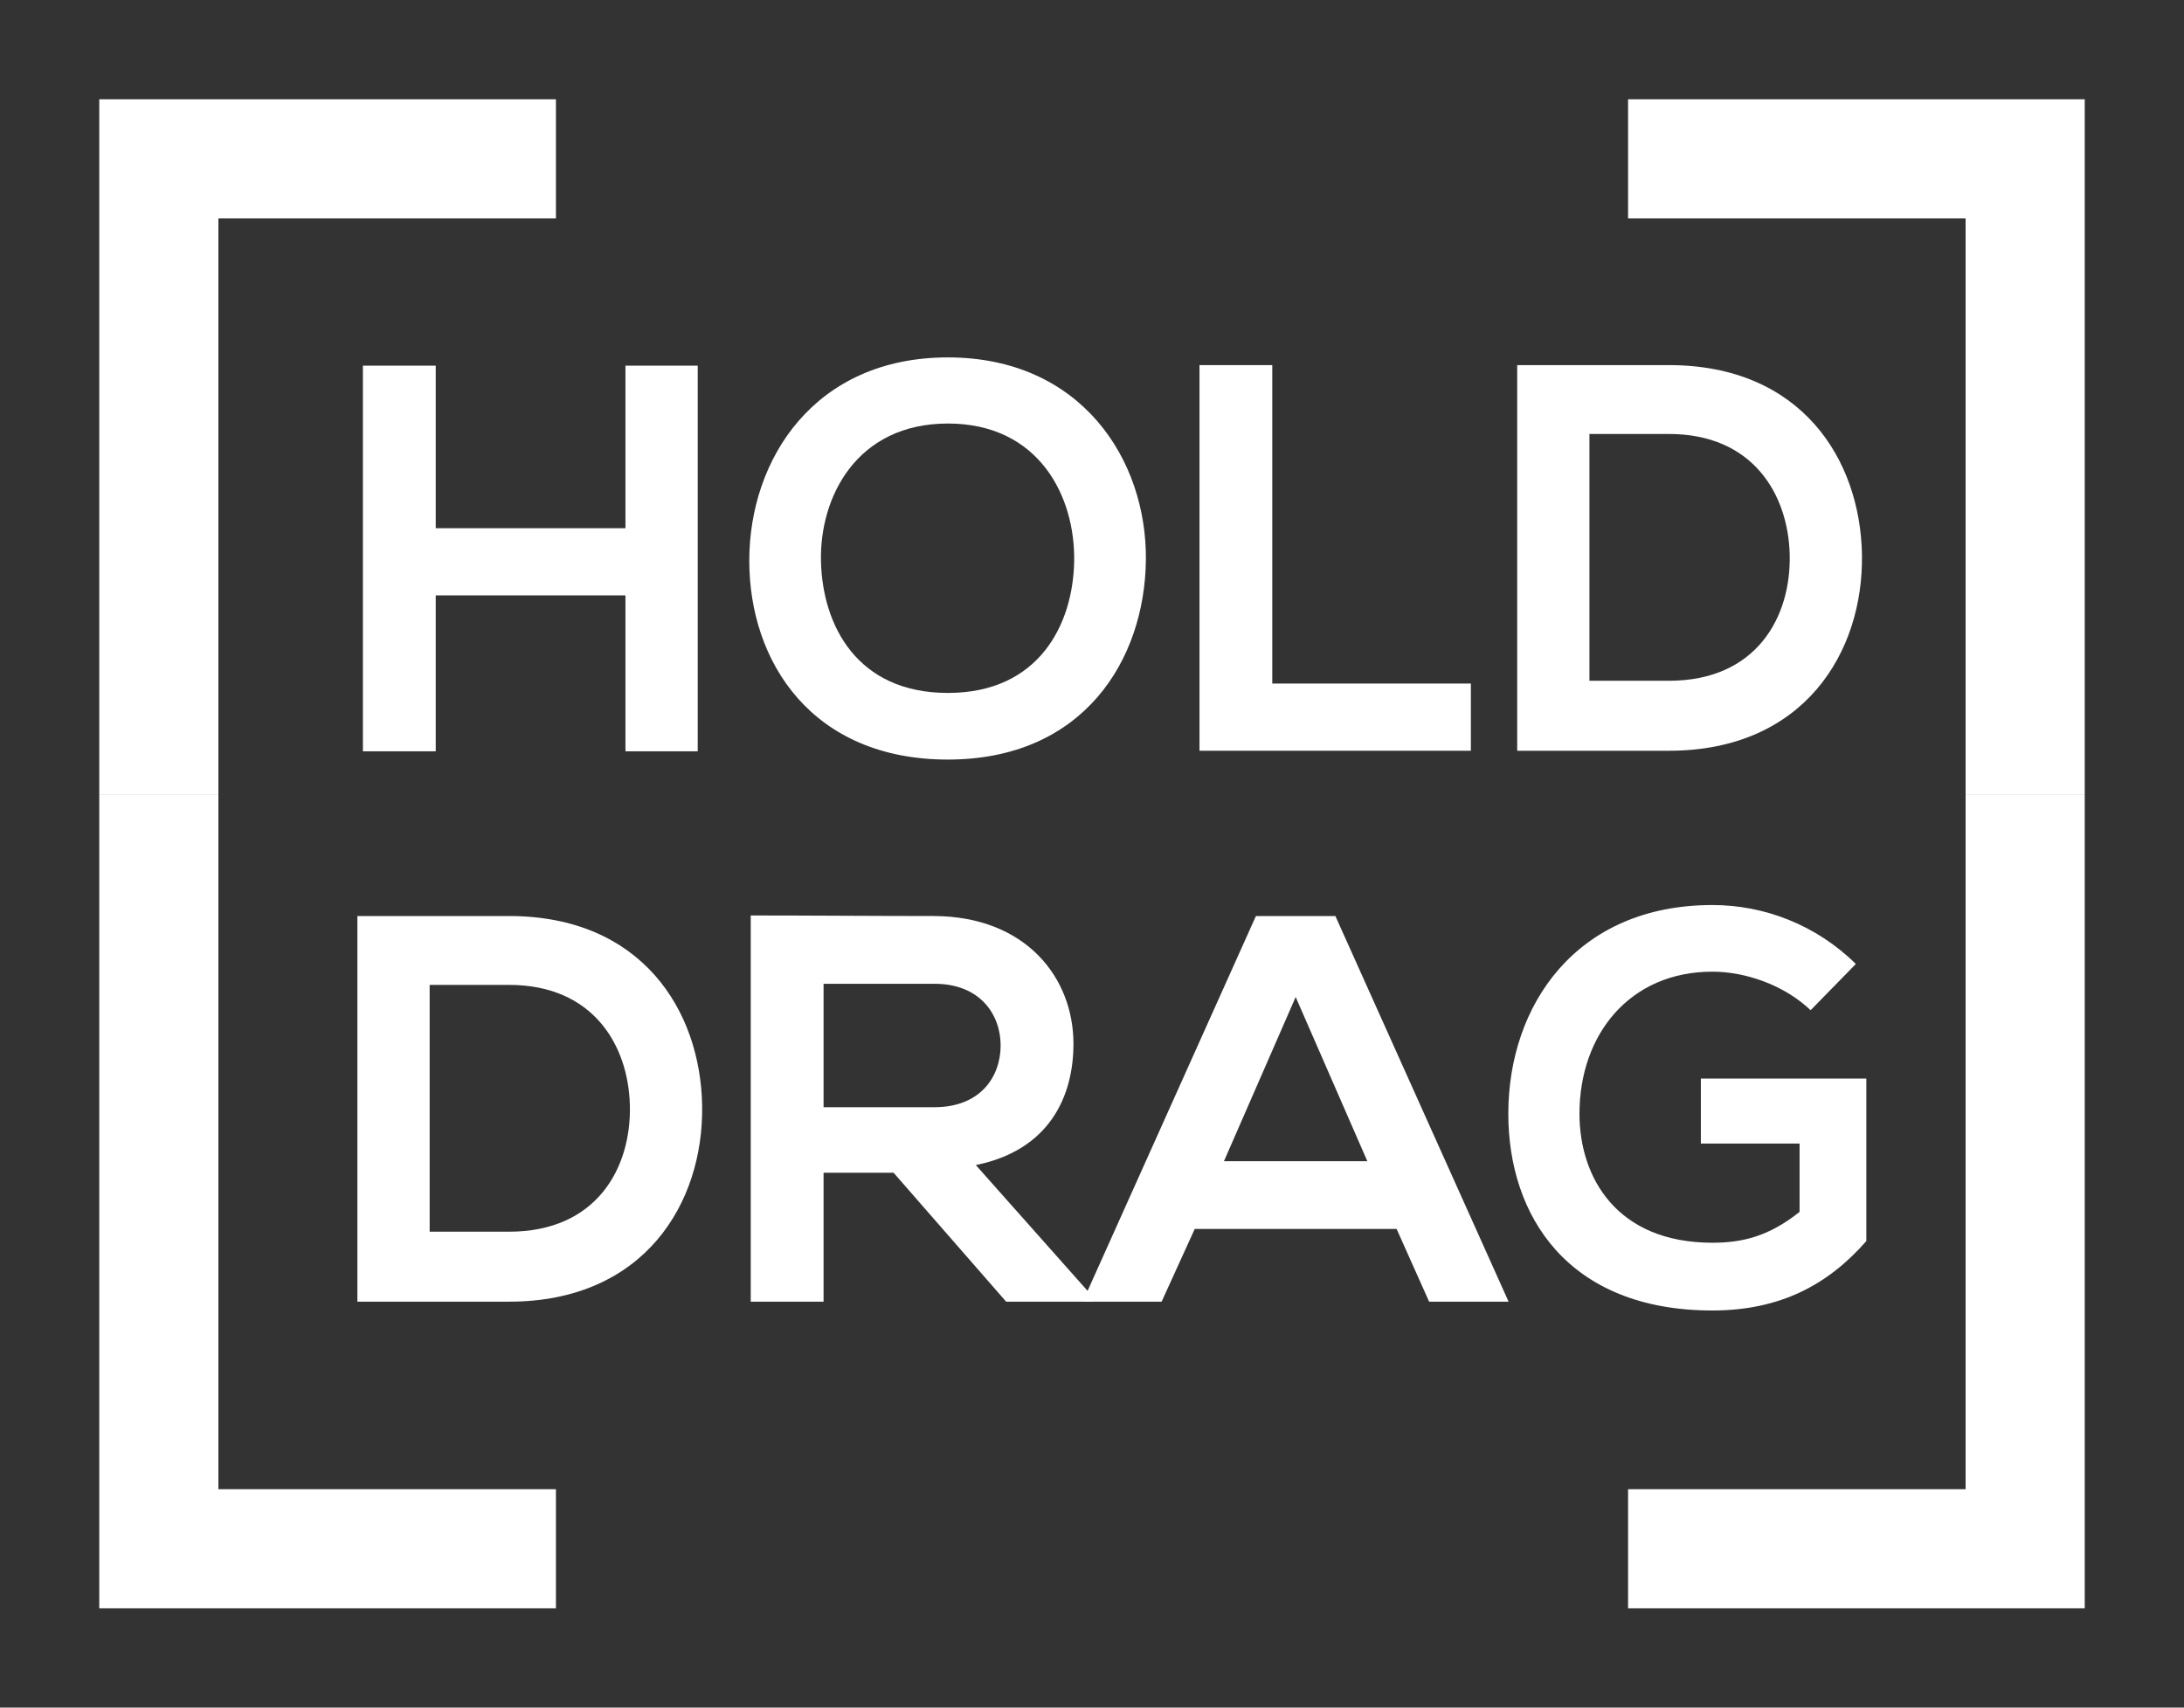 <svg width="55" height="43" viewBox="0 0 55 43" fill="none" xmlns="http://www.w3.org/2000/svg">
<rect x="0" y="0" width="55" height="43" fill="#333333" stroke="none"/>
<path d="M41 4H51V20" stroke="white" stroke-width="3"/>
<path d="M41 39H51V20" stroke="white" stroke-width="3"/>
<path d="M14 4H4V20" stroke="white" stroke-width="3"/>
<path d="M14 39H4V20" stroke="white" stroke-width="3"/>
<path d="M17.571 18.919V9.208H15.751V13.301H10.973V9.208H9.139V18.919H10.973V14.993H15.751V18.919H17.571Z" fill="white"/>
<path d="M23.87 9C20.508 9 18.869 11.566 18.869 14.119C18.869 16.672 20.453 19.127 23.87 19.127C27.287 19.127 28.829 16.616 28.857 14.105C28.885 11.566 27.218 9 23.87 9ZM23.87 10.665C26.162 10.665 27.079 12.496 27.051 14.133C27.023 15.728 26.162 17.449 23.87 17.449C21.578 17.449 20.716 15.742 20.675 14.147C20.633 12.51 21.578 10.665 23.87 10.665Z" fill="white"/>
<path d="M30.207 9.194V18.905H37.041V17.213H32.04V9.194H30.207Z" fill="white"/>
<path d="M42.028 9.194C40.833 9.194 39.402 9.194 38.208 9.194V18.905C39.402 18.905 40.833 18.905 42.028 18.905C45.431 18.905 46.931 16.422 46.89 13.966C46.848 11.566 45.362 9.194 42.028 9.194ZM40.027 10.928H42.028C44.139 10.928 45.028 12.441 45.07 13.953C45.112 15.534 44.237 17.143 42.028 17.143H40.027V10.928Z" fill="white"/>
<path d="M12.82 23.067C11.626 23.067 10.195 23.067 9 23.067V32.778C10.195 32.778 11.626 32.778 12.82 32.778C16.224 32.778 17.724 30.295 17.682 27.839C17.641 25.439 16.154 23.067 12.82 23.067ZM10.82 24.801H12.82C14.932 24.801 15.821 26.313 15.862 27.825C15.904 29.407 15.029 31.016 12.82 31.016H10.82V24.801Z" fill="white"/>
<path d="M27.519 32.653L24.574 29.338C26.422 28.963 27.033 27.617 27.033 26.286C27.033 24.607 25.824 23.081 23.532 23.067C21.99 23.067 20.448 23.053 18.906 23.053V32.778H20.74V29.532H22.504L25.338 32.778H27.519V32.653ZM23.532 24.773C24.685 24.773 25.199 25.55 25.199 26.327C25.199 27.104 24.699 27.881 23.532 27.881H20.74V24.773H23.532Z" fill="white"/>
<path d="M35.99 32.778H37.991L33.629 23.067H31.628L27.267 32.778H29.253L30.087 30.947H35.171L35.99 32.778ZM34.434 29.241H30.823L32.629 25.106L34.434 29.241Z" fill="white"/>
<path d="M46.736 24.274C45.736 23.289 44.43 22.79 43.124 22.79C39.693 22.79 37.984 25.314 37.984 28.047C37.984 30.6 39.471 33 43.124 33C44.833 33 46.041 32.348 47 31.252V27.16H42.833V28.797H45.319V30.517C44.555 31.127 43.888 31.294 43.124 31.294C40.707 31.294 39.776 29.643 39.776 28.047C39.776 26.05 41.041 24.468 43.124 24.468C43.972 24.468 44.944 24.815 45.597 25.439L46.736 24.274Z" fill="white"/>
</svg>
